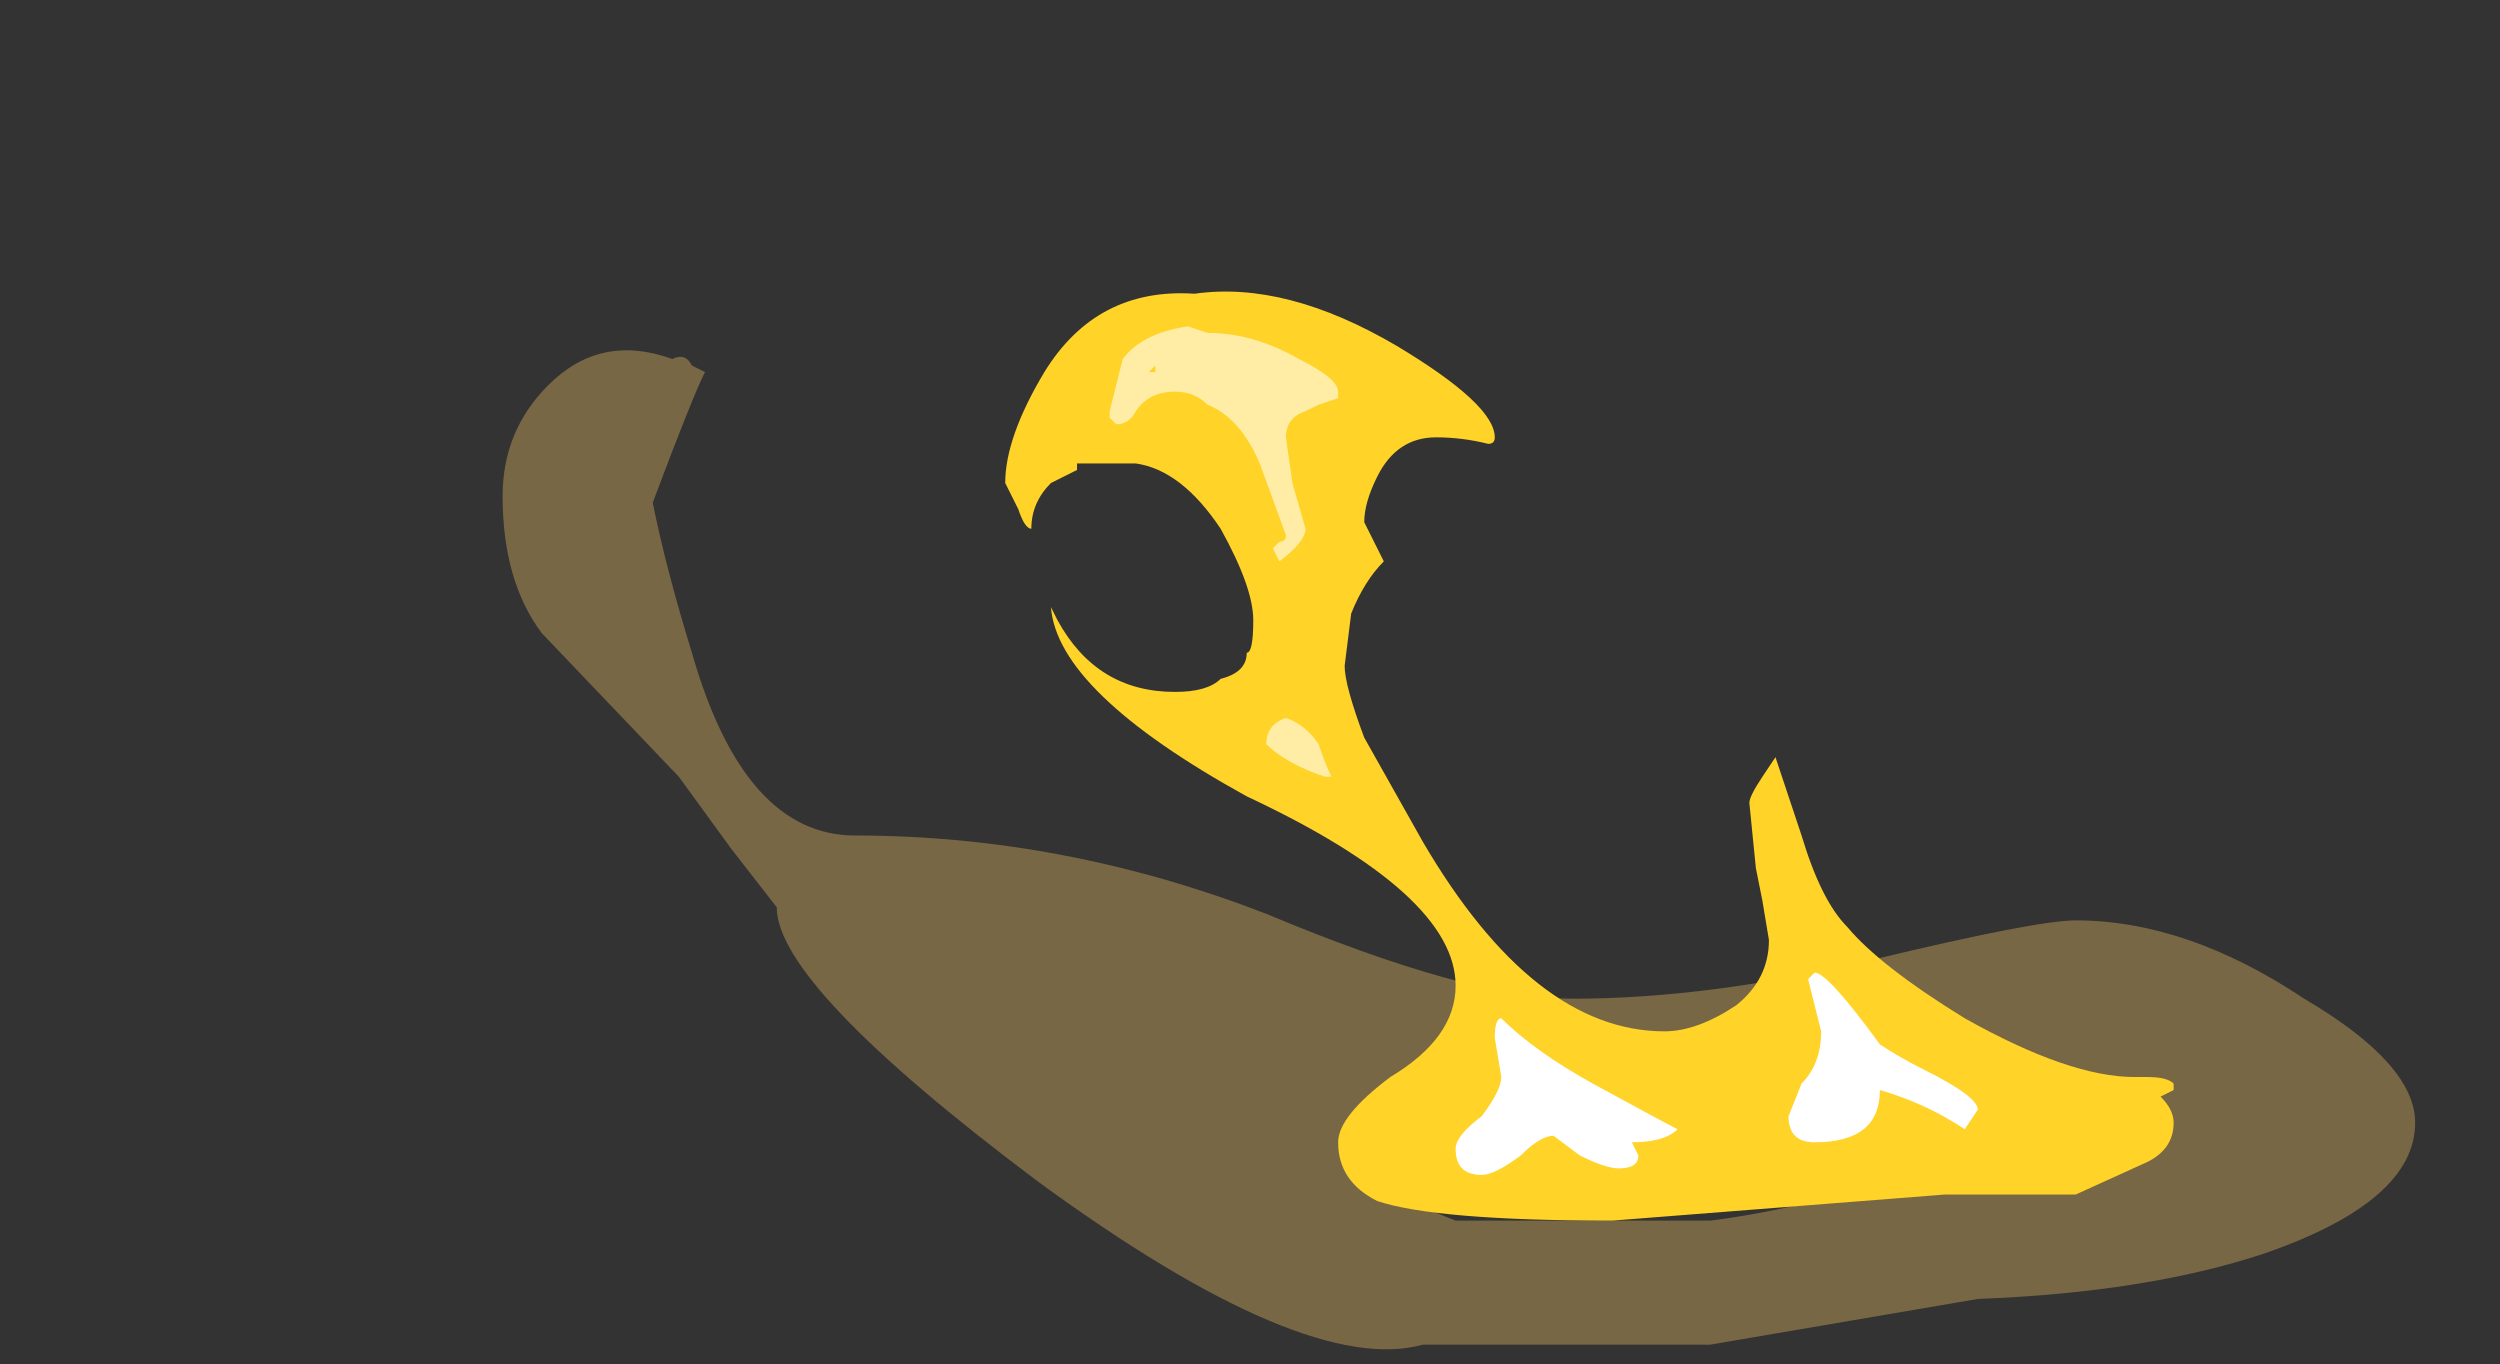 <?xml version="1.0" encoding="UTF-8" standalone="no"?>
<svg xmlns:ffdec="https://www.free-decompiler.com/flash" xmlns:xlink="http://www.w3.org/1999/xlink" ffdec:objectType="frame" height="73.15px" width="134.05px" xmlns="http://www.w3.org/2000/svg">
  <rect width="100%" height="100%" fill="#333333" stroke="none"/>
  <g transform="matrix(1.0, 0.0, 0.0, 1.0, 93.8, 57.75)">
    <use ffdec:characterId="4992" height="7.7" transform="matrix(7.0, 0.0, 0.0, 7.0, -66.85, -39.2)" width="14.65" xlink:href="#shape0"/>
    <use ffdec:characterId="4993" height="7.1" transform="matrix(7.0, 0.0, 0.0, 7.0, -39.9, -42.0)" width="8.95" xlink:href="#shape1"/>
  </g>
  <defs>
    <g id="shape0" transform="matrix(1.0, 0.0, 0.0, 1.0, 9.55, 5.6)">
      <path d="M-1.5 0.4 Q-1.75 0.4 -2.55 0.2 L-2.45 0.7 Q-2.45 0.85 -2.5 1.0 L-2.25 1.1 -0.3 1.1 Q0.5 1.0 1.5 0.65 2.2 0.4 2.5 0.35 2.2 0.2 2.1 0.1 L1.6 0.15 Q0.7 0.4 -1.5 0.4 M0.95 -0.9 Q2.2 -1.2 2.5 -1.2 3.35 -1.2 4.25 -0.6 5.1 -0.1 5.1 0.35 5.1 0.95 3.95 1.35 3.05 1.65 1.75 1.7 L-0.3 2.05 -2.5 2.05 Q-3.4 2.3 -5.45 0.8 -7.45 -0.7 -7.45 -1.3 L-7.8 -1.75 -8.2 -2.3 -9.25 -3.4 Q-9.55 -3.8 -9.55 -4.45 -9.55 -4.95 -9.2 -5.3 -8.8 -5.7 -8.25 -5.5 -8.15 -5.55 -8.1 -5.45 L-8.0 -5.4 Q-8.1 -5.2 -8.4 -4.4 -8.3 -3.9 -8.1 -3.25 -7.7 -1.85 -6.85 -1.85 -5.25 -1.85 -3.7 -1.25 -2.15 -0.6 -1.35 -0.6 -0.3 -0.6 0.95 -0.9" fill="#ffcc66" fill-opacity="0.337" fill-rule="evenodd" stroke="none"/>
    </g>
    <g id="shape1" transform="matrix(1.0, 0.0, 0.0, 1.0, 5.7, 6.0)">
      <path d="M0.15 -2.0 L0.15 -2.0 M0.2 -2.45 L0.4 -1.85 Q0.55 -1.35 0.75 -1.15 1.0 -0.85 1.65 -0.45 2.45 0.0 2.95 0.0 L3.05 0.0 Q3.2 0.0 3.25 0.05 L3.25 0.1 3.15 0.15 Q3.25 0.25 3.25 0.35 3.25 0.55 3.05 0.65 L2.5 0.9 1.5 0.9 -1.05 1.1 Q-2.4 1.1 -2.85 0.95 -3.15 0.8 -3.15 0.5 -3.15 0.3 -2.75 0.0 -2.25 -0.3 -2.25 -0.7 -2.25 -1.4 -3.85 -2.15 -5.3 -2.95 -5.35 -3.6 L-5.3 -3.5 Q-5.0 -2.95 -4.4 -2.95 -4.15 -2.95 -4.05 -3.05 -3.85 -3.1 -3.85 -3.25 -3.8 -3.25 -3.8 -3.5 -3.8 -3.75 -4.05 -4.2 -4.35 -4.65 -4.7 -4.7 L-5.15 -4.7 -5.15 -4.65 -5.35 -4.55 Q-5.5 -4.4 -5.5 -4.2 -5.55 -4.2 -5.6 -4.35 L-5.7 -4.55 Q-5.7 -4.9 -5.4 -5.4 -5.0 -6.05 -4.25 -6.0 -3.55 -6.1 -2.7 -5.6 -1.95 -5.15 -1.95 -4.9 -1.95 -4.85 -2.0 -4.85 -2.2 -4.9 -2.4 -4.9 -2.7 -4.9 -2.85 -4.6 -2.95 -4.4 -2.95 -4.25 L-2.8 -3.95 Q-2.95 -3.8 -3.05 -3.55 L-3.1 -3.15 Q-3.1 -3.0 -2.95 -2.6 L-2.5 -1.8 Q-1.65 -0.35 -0.65 -0.35 -0.4 -0.35 -0.1 -0.55 0.15 -0.75 0.15 -1.05 L0.1 -1.35 0.05 -1.6 0.0 -2.1 Q0.0 -2.15 0.1 -2.3 L0.2 -2.45" fill="#ffd327" fill-rule="evenodd" stroke="none"/>
      <path d="M0.45 -0.75 L0.5 -0.8 Q0.6 -0.8 1.0 -0.25 1.15 -0.15 1.35 -0.05 1.75 0.15 1.75 0.25 L1.65 0.4 Q1.35 0.2 1.0 0.1 1.0 0.5 0.5 0.5 0.3 0.5 0.3 0.3 L0.4 0.05 Q0.55 -0.1 0.55 -0.35 L0.45 -0.75 M-1.95 -0.3 Q-1.95 -0.45 -1.9 -0.45 -1.65 -0.2 -1.2 0.05 -0.65 0.35 -0.55 0.4 -0.65 0.5 -0.9 0.5 L-0.85 0.6 Q-0.85 0.7 -1.0 0.7 -1.1 0.7 -1.3 0.6 L-1.5 0.45 Q-1.6 0.45 -1.75 0.6 -1.95 0.75 -2.05 0.75 -2.25 0.75 -2.25 0.55 -2.25 0.45 -2.05 0.3 -1.9 0.1 -1.9 0.0 L-1.95 -0.3" fill="#ffffff" fill-rule="evenodd" stroke="none"/>
      <path d="M-3.55 -2.75 Q-3.4 -2.7 -3.3 -2.55 -3.25 -2.4 -3.2 -2.3 L-3.25 -2.3 Q-3.55 -2.4 -3.7 -2.55 -3.7 -2.7 -3.55 -2.75 M-4.55 -5.4 L-4.55 -5.45 -4.6 -5.4 -4.55 -5.4 M-4.3 -5.75 L-4.15 -5.7 Q-3.8 -5.7 -3.45 -5.5 -3.15 -5.35 -3.15 -5.25 L-3.15 -5.2 -3.3 -5.15 -3.4 -5.1 Q-3.55 -5.05 -3.55 -4.9 L-3.5 -4.55 -3.4 -4.2 Q-3.4 -4.1 -3.6 -3.95 L-3.65 -4.05 -3.6 -4.1 Q-3.55 -4.1 -3.55 -4.15 L-3.75 -4.7 Q-3.9 -5.05 -4.15 -5.15 -4.25 -5.25 -4.4 -5.25 -4.6 -5.25 -4.7 -5.1 -4.75 -5.0 -4.85 -5.0 L-4.9 -5.05 -4.9 -5.1 -4.8 -5.5 Q-4.65 -5.7 -4.3 -5.75" fill="#ffeda6" fill-rule="evenodd" stroke="none"/>
    </g>
  </defs>
</svg>
